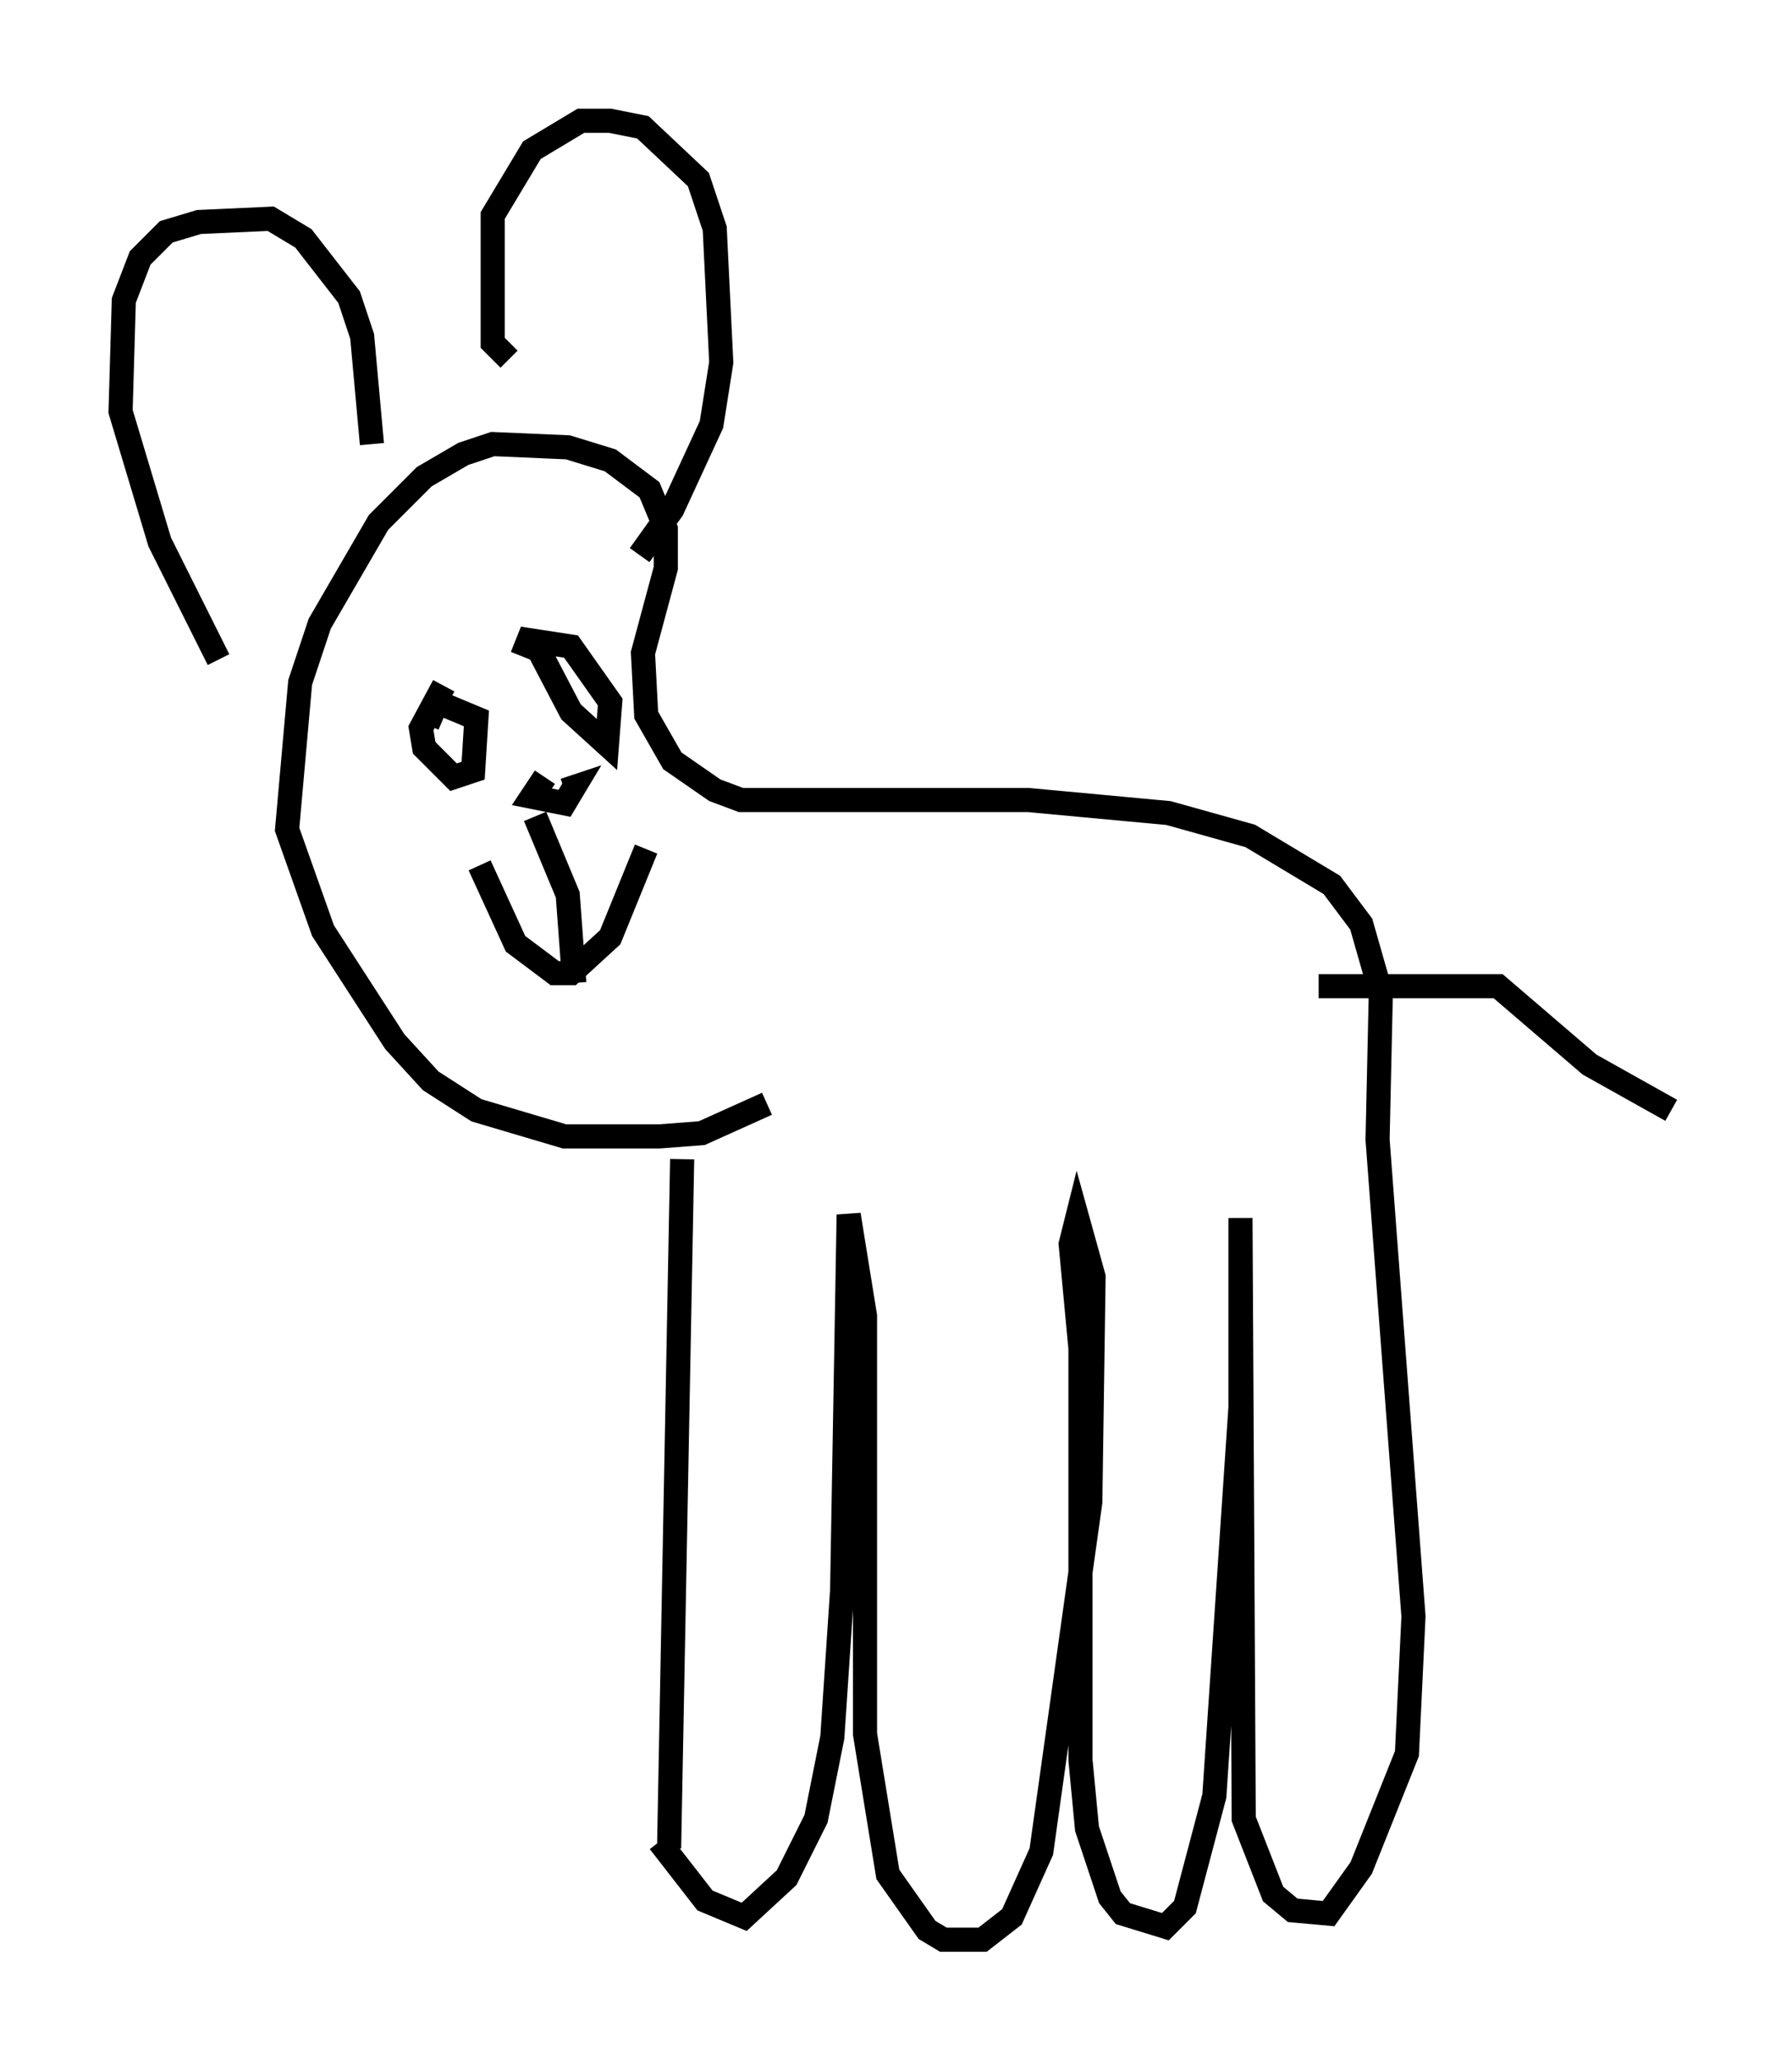 <?xml version="1.0" encoding="utf-8" ?>
<svg baseProfile="full" height="85.371" version="1.1" width="74.275" xmlns="http://www.w3.org/2000/svg" xmlns:ev="http://www.w3.org/2001/xml-events" xmlns:xlink="http://www.w3.org/1999/xlink"><defs /><rect fill="white" height="85.371" width="74.275" x="0" y="0" /><path d="M28.68, 46.948 m-0.406, 1.083 l-0.541, 28.552 m-0.406, -0.271 l1.894, 2.436 1.624, 0.677 l1.759, -1.624 1.218, -2.436 l0.677, -3.383 0.406, -6.089 l0.271, -15.561 0.677, 4.195 l0.0, 17.321 0.947, 5.819 l1.624, 2.3 0.677, 0.406 l1.624, 0.0 1.218, -0.947 l1.218, -2.706 2.03, -14.479 l0.135, -9.337 -0.677, -2.436 l-0.271, 1.083 0.406, 4.33 l0.0, 17.05 0.271, 2.842 l0.947, 2.842 0.541, 0.677 l1.759, 0.541 0.812, -0.812 l1.218, -4.601 1.083, -16.103 l0.0, -7.848 0.135, 24.898 l1.218, 3.112 0.812, 0.677 l1.488, 0.135 1.353, -1.894 l1.894, -4.736 0.271, -5.683 l-1.488, -19.756 0.135, -6.089 l-0.812, -2.842 -1.218, -1.624 l-3.383, -2.03 -3.383, -0.947 l-5.819, -0.541 -11.908, 0.0 l-1.083, -0.406 -1.759, -1.218 l-1.083, -1.894 -0.135, -2.571 l0.947, -3.518 0.0, -1.624 l-0.677, -1.624 -1.624, -1.218 l-1.759, -0.541 -3.112, -0.135 l-1.218, 0.406 -1.624, 0.947 l-1.894, 1.894 -2.436, 4.195 l-0.812, 2.436 -0.541, 6.089 l1.488, 4.195 2.977, 4.601 l1.488, 1.624 1.894, 1.218 l3.654, 1.083 3.924, 0.0 l1.759, -0.135 2.706, -1.218 m-22.733, -18.403 l-2.436, -4.871 -1.624, -5.413 l0.135, -4.601 0.677, -1.759 l1.083, -1.083 1.353, -0.406 l2.977, -0.135 1.353, 0.812 l1.894, 2.436 0.541, 1.624 l0.406, 4.465 m5.683, -3.518 l-0.677, -0.677 0.0, -5.277 l1.624, -2.706 2.03, -1.218 l1.218, 0.0 1.353, 0.271 l2.3, 2.165 0.677, 2.03 l0.271, 5.548 -0.406, 2.571 l-1.624, 3.518 -1.353, 1.894 m-8.119, 5.413 l-0.947, 1.759 0.135, 0.812 l1.218, 1.218 0.812, -0.271 l0.135, -2.165 -1.624, -0.677 l-0.406, 0.947 m4.465, -3.383 l1.488, 2.842 1.488, 1.353 l0.135, -1.759 -1.624, -2.3 l-1.759, -0.271 -0.271, 0.677 m-1.759, 8.66 l1.488, 3.248 1.624, 1.218 l0.677, 0.0 1.624, -1.488 l1.488, -3.654 m-4.195, -2.977 l-0.541, 0.812 1.353, 0.271 l0.406, -0.677 -0.406, 0.135 m-1.218, 1.083 l1.353, 3.248 0.271, 3.654 m30.852, 0.135 l7.442, 0.0 3.789, 3.248 l3.383, 1.894 " fill="none" stroke="black" stroke-width="1" /></svg>